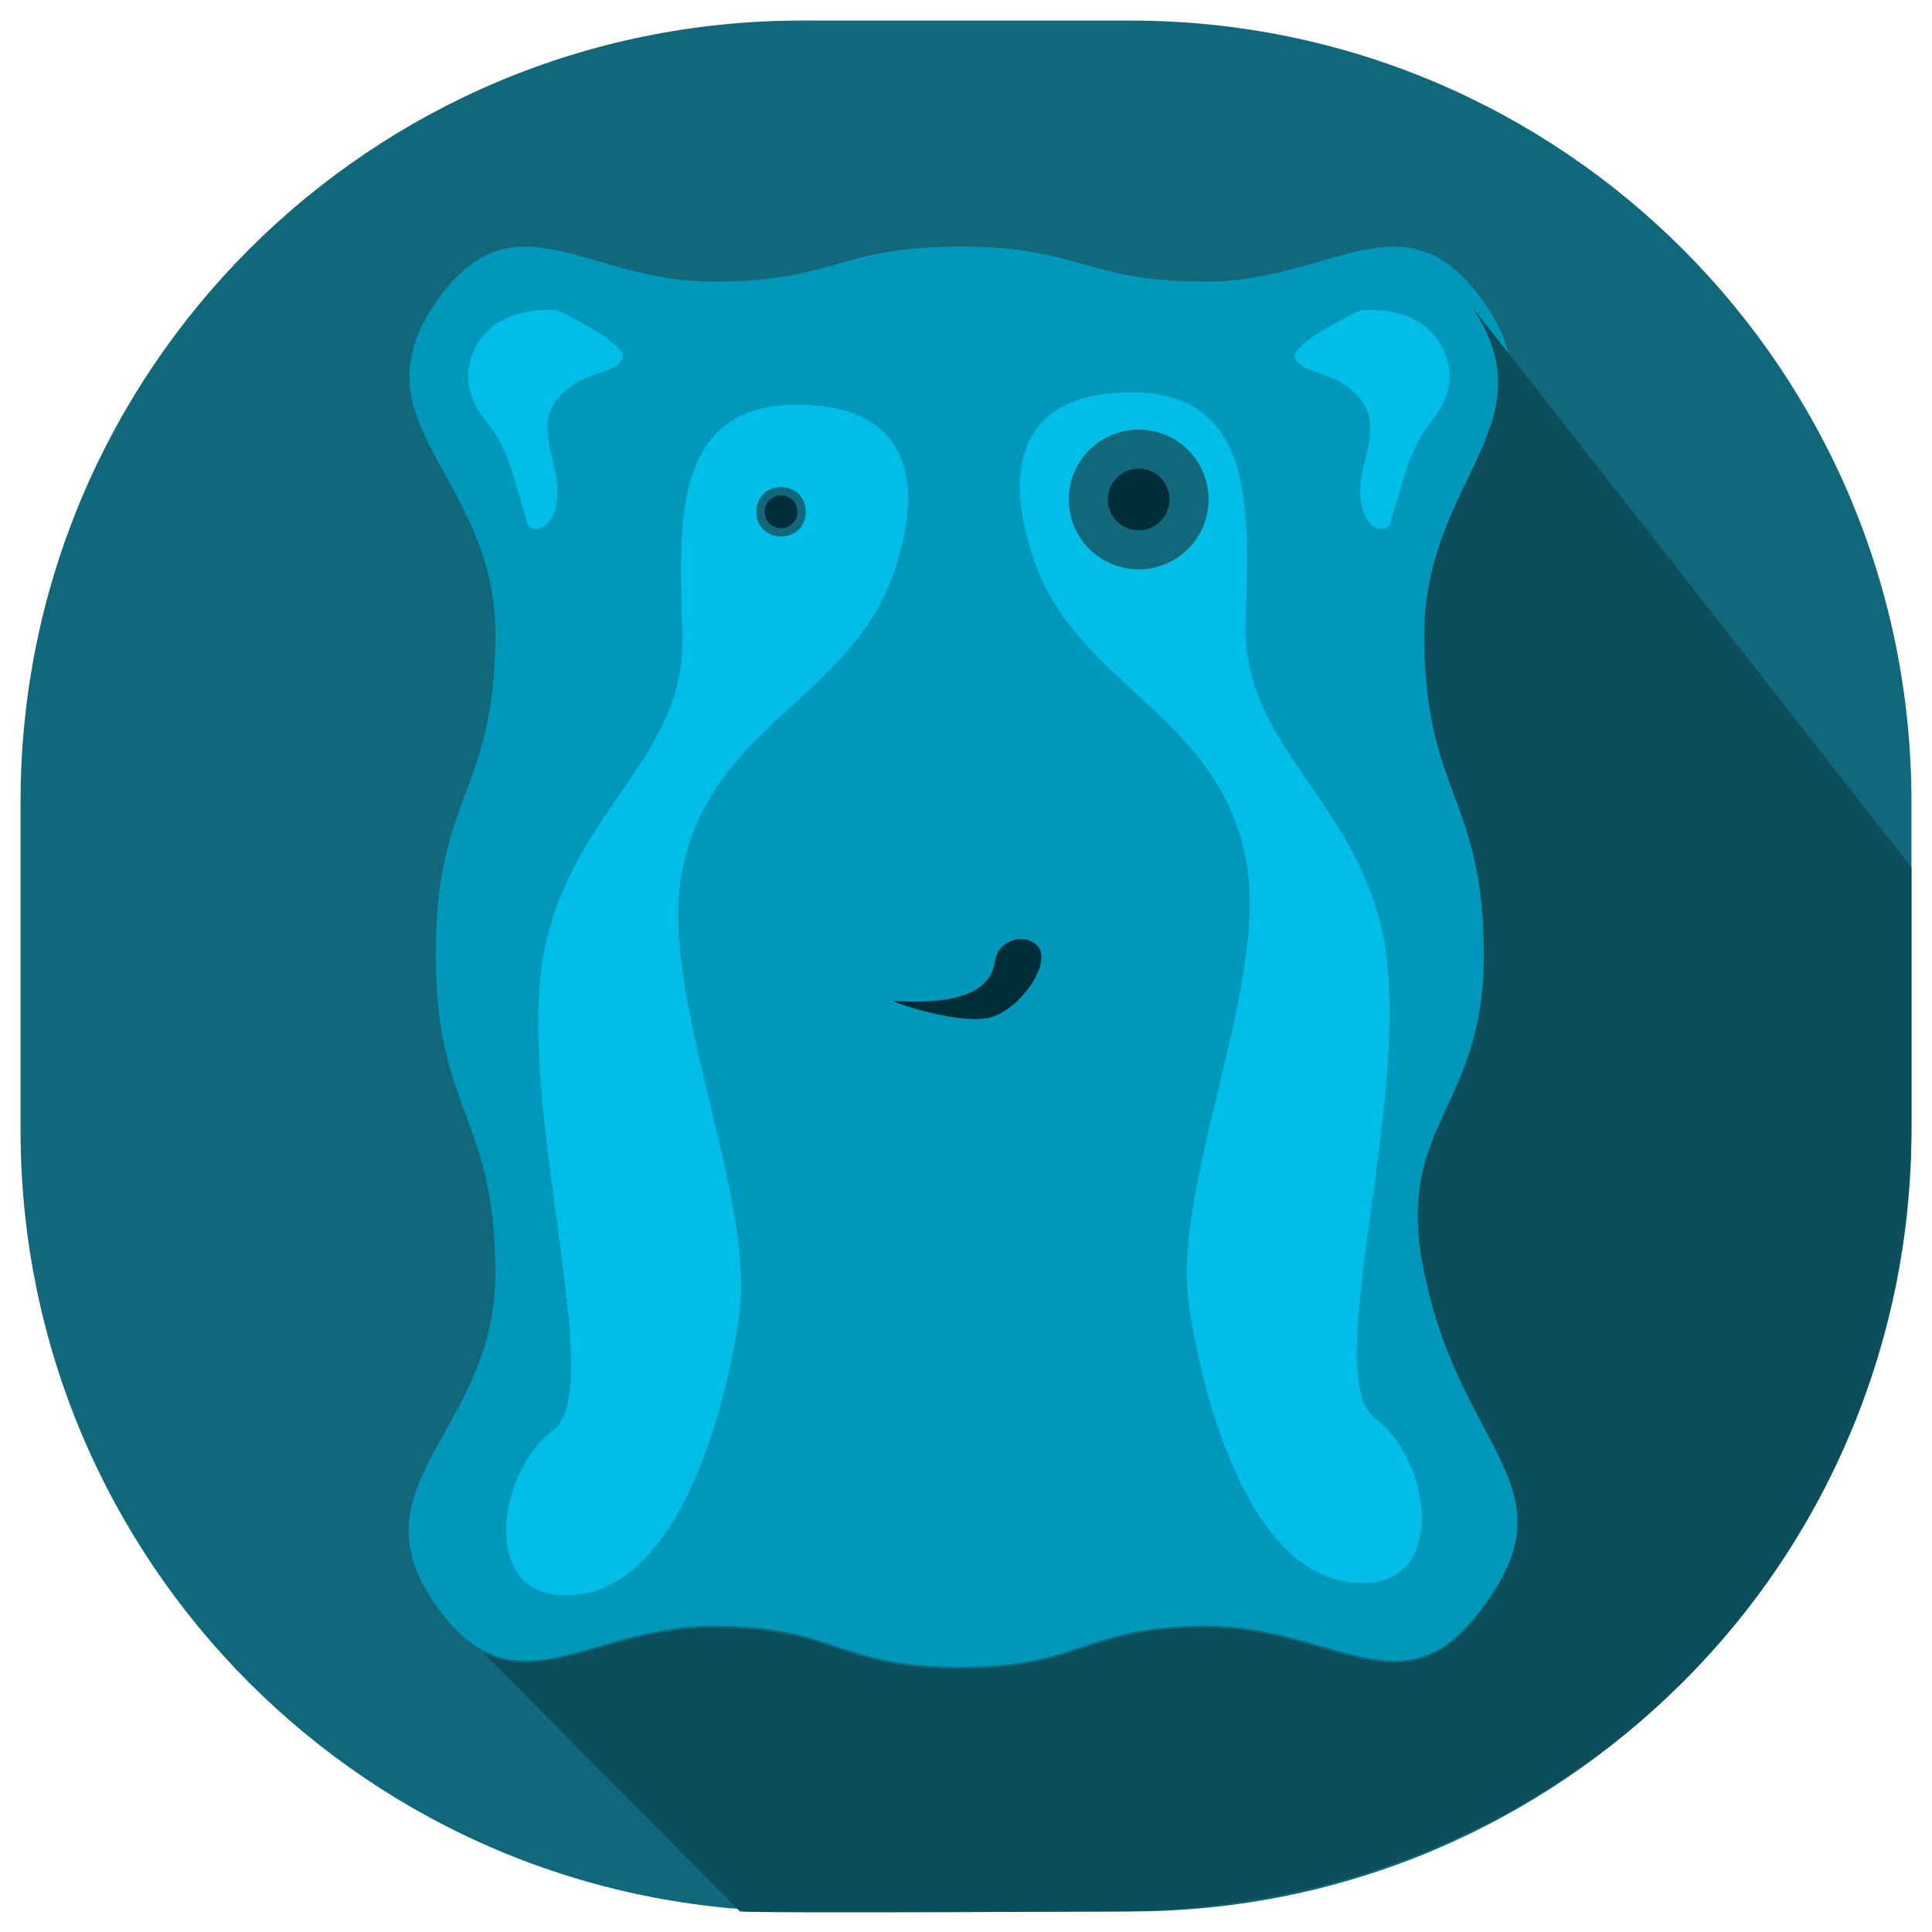 <?xml version="1.0" encoding="utf-8"?>
<!-- Generator: Adobe Illustrator 19.1.0, SVG Export Plug-In . SVG Version: 6.00 Build 0)  -->
<svg version="1.1" id="Layer_1" xmlns="http://www.w3.org/2000/svg" xmlns:xlink="http://www.w3.org/1999/xlink" x="0px" y="0px"
	 viewBox="0 0 94 94" style="enable-background:new 0 0 94 94;" xml:space="preserve">
<style type="text/css">
	.st0{fill:#10687A;}
	.st1{fill:#0098BA;}
	.st2{fill:#00BEE8;}
	.st3{fill:#002E38;}
	.st4{fill:#0C4E5C;}
</style>
<g>
	<path class="st0" d="M55,93H39c-21,0-38-17-38-38V39C1,18,18,1,39,1h16c21,0,38,17,38,38v16C93,75.9,76,93,55,93z"/>
	<g>
		<path class="st1" d="M71.9,78.5c-3.7,4.8-7.1,0.6-13.2,0.6c-6,0-6,2-12,2c-6,0-6-2-12-2s-9.5,4.2-13.2-0.6
			c-4.8-6.2,2.6-8.7,2.6-16.5c0-7.8-2.9-7.8-2.9-15.6c0-7.8,2.9-7.8,2.9-15.6s-7.3-10.3-2.6-16.5c3.7-4.8,7.1-0.6,13.2-0.6
			c6,0,6-1.7,12-1.7c6,0,6,1.7,12,1.7c6,0,9.5-4.2,13.2,0.6c4.8,6.2-2.6,8.7-2.6,16.5c0,7.8,2.9,7.8,2.9,15.6
			c0,7.8-4.6,8.3-2.8,15.9C71.3,70.9,76.7,72.4,71.9,78.5z"/>
		<g>
			<path class="st2" d="M26.6,45.7c1.5-6.3,6.7-9,6.6-14.6c-0.1-5.2-0.8-11.7,6-11.4c5.4,0.2,5.7,4.3,4.2,8.4
				c-2.2,5.9-8.8,7.3-10.2,14.2c-1.2,6,3.4,15.4,2.8,21.4c-0.4,3.3-2.5,13.5-8.1,13.9c-4.6,0.4-3.8-5.9-1-8S24.8,53.1,26.6,45.7z"/>
		</g>
		<g>
			<path class="st2" d="M67.2,45.1c-1.5-6.3-6.7-9-6.6-14.6c0.1-5.2,0.8-11.7-6-11.4c-5.4,0.2-5.7,4.3-4.2,8.4
				c2.2,5.9,8.8,7.3,10.2,14.2c1.2,6-3.4,15.4-2.8,21.4c0.4,3.3,2.5,13.5,8.1,13.9c4.6,0.4,3.8-5.9,1-8S69,52.6,67.2,45.1z"/>
		</g>
		<path class="st0" d="M38,26.1c-0.7,0-1.2-0.5-1.2-1.2s0.5-1.2,1.2-1.2c0.7,0,1.2,0.5,1.2,1.2S38.7,26.1,38,26.1z M38,24.3
			c-0.3,0-0.5,0.2-0.5,0.5c0,0.3,0.2,0.5,0.5,0.5c0.3,0,0.5-0.2,0.5-0.5C38.5,24.6,38.3,24.3,38,24.3z"/>
		<circle class="st0" cx="55.4" cy="24.3" r="3.4"/>
		<circle class="st3" cx="55.4" cy="24.3" r="1.5"/>
		<g>
			<path class="st2" d="M27.1,15.1c0.7,0.3,3.4,1.7,3.2,2.3c-0.2,0.5-0.8,0.6-1.3,0.8c-1,0.3-2,1-2.3,2c-0.2,0.9,0.1,1.8,0.3,2.7
				c0.2,0.9,0.2,2-0.4,2.6c-0.2,0.2-0.5,0.3-0.7,0.2c-0.2-0.1-0.3-0.3-0.3-0.5c-0.5-1.4-0.7-2.8-1.5-4.1c-0.4-0.6-0.9-1.1-1.1-1.7
				c-0.6-1.4,0.1-3.1,1.4-3.8C25.7,14.9,27.1,15.1,27.1,15.1z"/>
		</g>
		<g>
			<path class="st2" d="M66.2,15.1c-0.7,0.3-3.4,1.7-3.2,2.3c0.2,0.5,0.8,0.6,1.3,0.8c1,0.3,2,1,2.3,2c0.2,0.9-0.1,1.8-0.3,2.7
				c-0.2,0.9-0.2,2,0.4,2.6c0.2,0.2,0.5,0.3,0.7,0.2c0.2-0.1,0.3-0.3,0.3-0.5c0.5-1.4,0.7-2.8,1.5-4.1c0.4-0.6,0.9-1.1,1.1-1.7
				c0.6-1.4-0.1-3.1-1.4-3.8C67.7,14.9,66.2,15.1,66.2,15.1z"/>
		</g>
		<path class="st3" d="M43.5,48.7c1.7,0.1,4.6,0.1,4.9-1.9c0.2-1.3,1.8-1.4,2.2-0.6c0.4,0.9-1,2.9-2.4,3.3
			C46.7,49.9,43.2,48.7,43.5,48.7z"/>
		<circle class="st3" cx="38" cy="24.9" r="0.8"/>
	</g>
	<g>
		<path class="st4" d="M69.3,30.9c0,7.8,2.9,7.8,2.9,15.6c0,7.8-4.6,8.3-2.8,15.9c1.9,8.5,7.3,10,2.5,16.2
			c-3.7,4.8-7.1,0.6-13.2,0.6c-6,0-6,2-12,2c-6,0-6-2-12-2c-4.9,0-8.2,2.8-11.2,1.2L36,93c1.1,0.1,18.2,0,18.2,0
			C75.9,93,93,76.4,93,54.6V42.2L71.6,14.9C75.5,20.7,69.3,23.3,69.3,30.9z"/>
	</g>
</g>
</svg>
